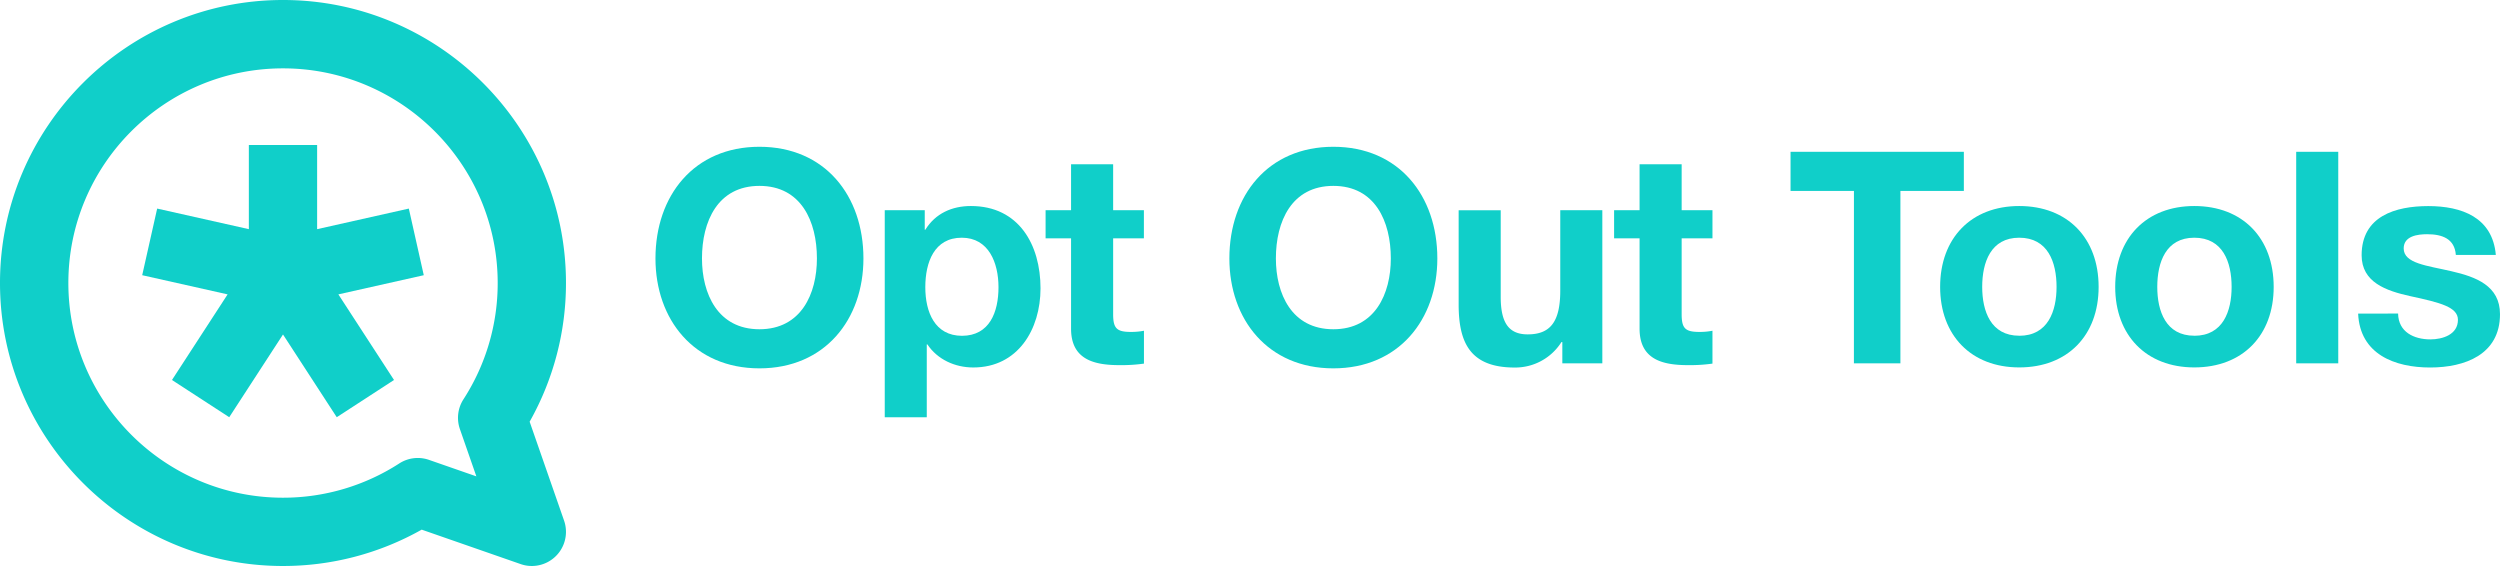 <svg id="Layer_1" data-name="Layer 1" xmlns="http://www.w3.org/2000/svg" viewBox="0 0 1645.7 372.58"><defs><style>.cls-1{fill:#10cfc9;}</style></defs><title>OptOutToolsLogo</title><path class="cls-1" d="M499.93,96.62c43.09,0,68.45,32.17,68.45,73.51,0,40.18-25.36,72.35-68.45,72.35s-68.45-32.17-68.45-72.35C431.48,128.79,456.83,96.62,499.93,96.62Zm0,120.12c27.49,0,37.83-23.4,37.83-46.61,0-24.37-10.34-47.77-37.83-47.77s-37.83,23.4-37.83,47.77C462.1,193.34,472.43,216.74,499.93,216.74Z"/><path class="cls-1" d="M582.41,138.35h26.33v12.87h.39c6.63-10.73,17.55-15.6,30-15.6,31.59,0,45.82,25.54,45.82,54.21,0,26.91-14.82,52.07-44.26,52.07-12.09,0-23.6-5.27-30.23-15.21h-.39v48H582.41Zm74.88,50.7c0-16-6.43-32.57-24.18-32.57-18.13,0-24,16.19-24,32.57s6.24,32,24.18,32C651.44,221,657.29,205.43,657.29,189.05Z"/><path class="cls-1" d="M732.76,138.35H753v18.52H732.76V206.8c0,9.36,2.33,11.7,11.7,11.7a43,43,0,0,0,8.58-.78v21.64a106.24,106.24,0,0,1-16.19,1c-17,0-31.79-3.9-31.79-24V156.87H688.29V138.35h16.77V108.12h27.7Z"/><path class="cls-1" d="M877.72,96.62c43.09,0,68.45,32.17,68.45,73.51,0,40.18-25.36,72.35-68.45,72.35s-68.45-32.17-68.45-72.35C809.27,128.79,834.62,96.62,877.72,96.62Zm0,120.12c27.49,0,37.83-23.4,37.83-46.61,0-24.37-10.34-47.77-37.83-47.77s-37.83,23.4-37.83,47.77C839.89,193.34,850.22,216.74,877.72,216.74Z"/><path class="cls-1" d="M1054.78,239.17h-26.33v-14h-.58a36,36,0,0,1-30.81,16.77c-29.45,0-36.86-16.58-36.86-41.54v-62h27.69v56.94c0,16.58,4.88,24.77,17.75,24.77,15,0,21.45-8.39,21.45-28.86V138.35h27.69Z"/><path class="cls-1" d="M1107,138.35h20.28v18.52H1107V206.8c0,9.36,2.34,11.7,11.7,11.7a43,43,0,0,0,8.58-.78v21.64a106.24,106.24,0,0,1-16.19,1c-17,0-31.79-3.9-31.79-24V156.87h-16.77V138.35h16.77V108.12H1107Z"/><path class="cls-1" d="M1220.41,125.67h-41.73V99.93h114.08v25.74H1251v113.5h-30.61Z"/><path class="cls-1" d="M1329.22,135.62c31.79,0,52.26,21.06,52.26,53.24,0,32-20.47,53-52.26,53-31.59,0-52.07-21.06-52.07-53C1277.15,156.68,1297.63,135.62,1329.22,135.62Zm0,85.41c18.91,0,24.57-16.18,24.57-32.17,0-16.19-5.66-32.38-24.57-32.38-18.72,0-24.38,16.19-24.38,32.38C1304.84,204.85,1310.5,221,1329.22,221Z"/><path class="cls-1" d="M1444.46,135.62c31.79,0,52.26,21.06,52.26,53.24,0,32-20.47,53-52.26,53-31.59,0-52.06-21.06-52.06-53C1392.4,156.68,1412.87,135.62,1444.46,135.62Zm0,85.41c18.92,0,24.57-16.18,24.57-32.17,0-16.19-5.65-32.38-24.57-32.38-18.72,0-24.37,16.19-24.37,32.38C1420.09,204.85,1425.74,221,1444.46,221Z"/><path class="cls-1" d="M1511.54,99.93h27.69V239.17h-27.69Z"/><path class="cls-1" d="M1578.62,206.41c.19,12.09,10.33,17,21.26,17,8,0,18.13-3.12,18.13-12.87,0-8.38-11.5-11.31-31.4-15.6-16-3.51-32-9.16-32-26.91,0-25.74,22.23-32.37,43.88-32.37,22,0,42.32,7.41,44.46,32.17h-26.32c-.78-10.72-9-13.65-18.92-13.65-6.24,0-15.41,1.17-15.41,9.36,0,9.95,15.61,11.31,31.4,15,16.19,3.71,32,9.56,32,28.28,0,26.52-23,35.1-46,35.1-23.4,0-46.22-8.78-47.39-35.49Z"/><path class="cls-1" d="M186.29,0C83.57,0,0,83.57,0,186.29S83.57,372.58,186.29,372.58a185.67,185.67,0,0,0,91.3-23.93l65.12,22.67a22.19,22.19,0,0,0,7.38,1.26,22.48,22.48,0,0,0,21.23-29.87l-22.67-65.12a185.63,185.63,0,0,0,23.92-91.3C372.57,83.57,289,0,186.29,0ZM302.73,282.41l10.85,31.17-31.17-10.85a22.45,22.45,0,0,0-19.58,2.35,140.79,140.79,0,0,1-76.54,22.55C108.35,327.63,45,264.22,45,186.29S108.35,45,186.29,45s141.33,63.4,141.33,141.34a140.71,140.71,0,0,1-22.55,76.54A22.48,22.48,0,0,0,302.73,282.41Z"/><polygon class="cls-1" points="208.76 150.85 208.76 95.47 163.81 95.47 163.81 150.85 103.46 137.3 93.61 181.16 149.83 193.78 113.21 250.14 150.9 274.64 186.29 220.18 221.67 274.64 259.37 250.14 222.74 193.78 278.96 181.16 269.12 137.3 208.76 150.85"/></svg>
